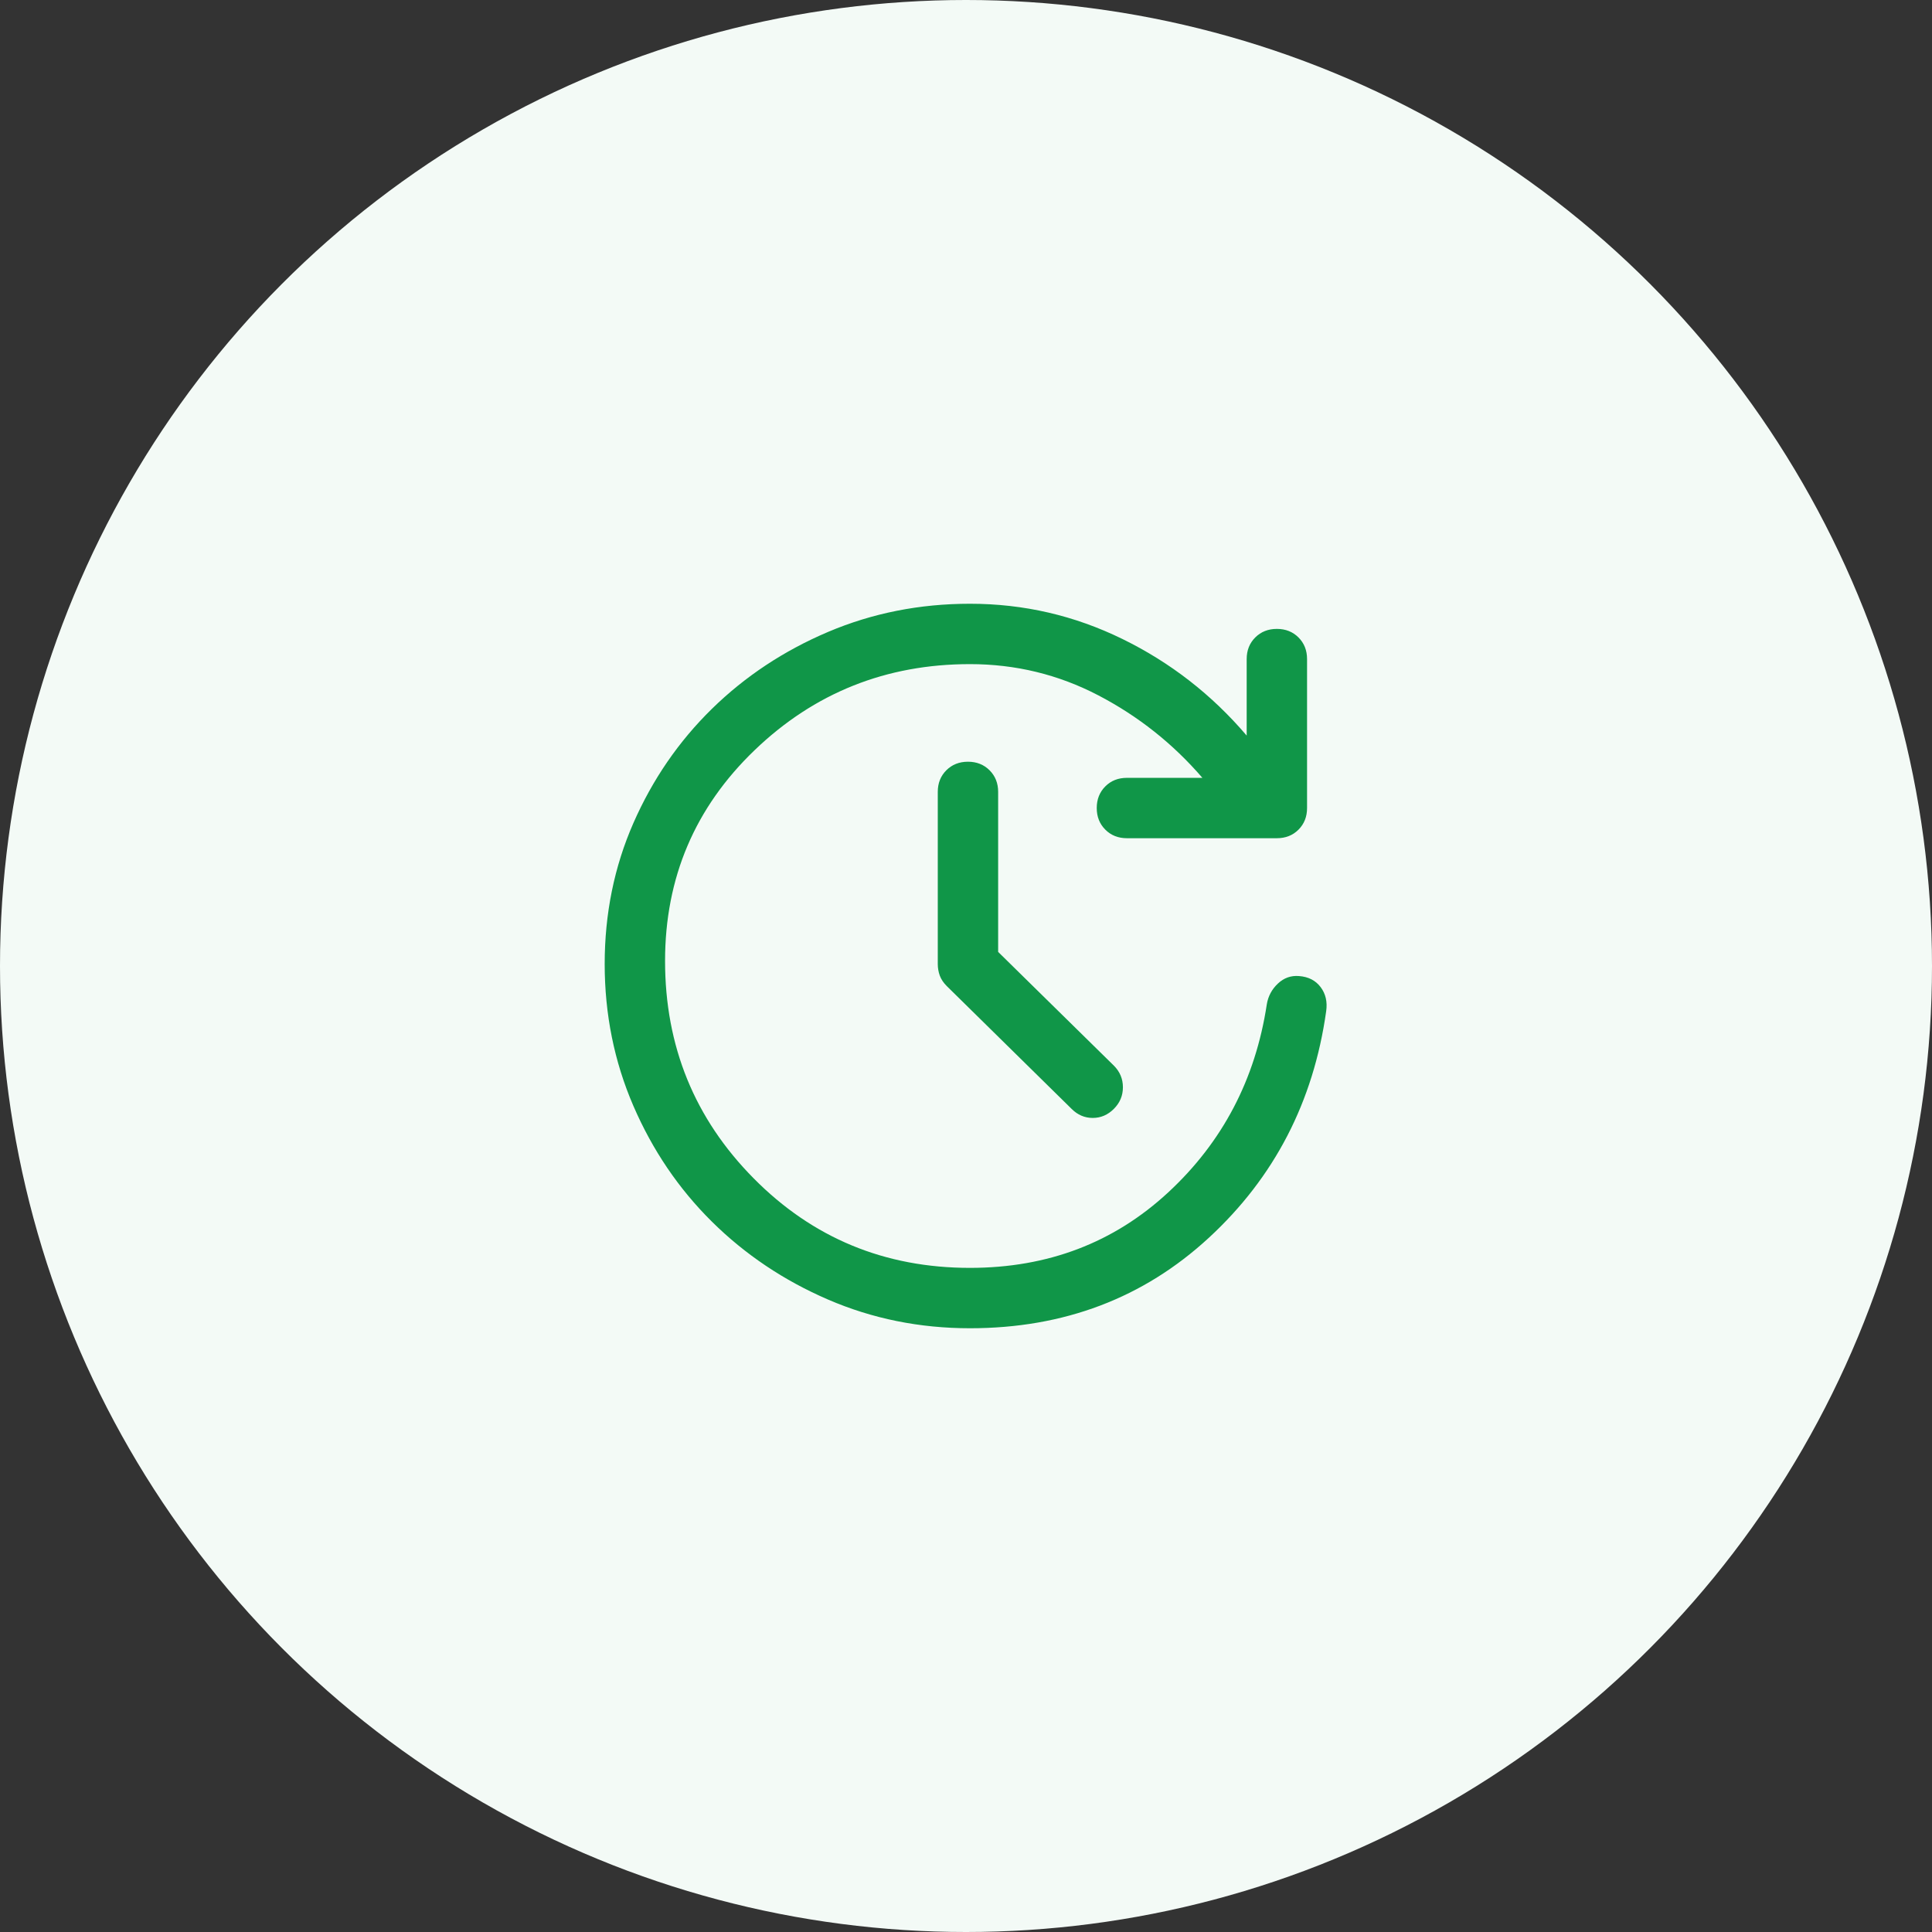 <svg width="64" height="64" viewBox="0 0 64 64" fill="none" xmlns="http://www.w3.org/2000/svg">
<rect x="0" y="0" width="64" height="64" fill="#333333" stroke="none"/>
<circle cx="32" cy="32" r="32" fill="#F3FAF6"/>
<path d="M33.065 31.533L36.898 35.3C37.098 35.5 37.198 35.739 37.198 36.017C37.198 36.294 37.098 36.533 36.898 36.733C36.698 36.933 36.465 37.033 36.198 37.033C35.931 37.033 35.698 36.933 35.498 36.733L31.365 32.667C31.253 32.556 31.176 32.439 31.131 32.317C31.087 32.194 31.065 32.067 31.065 31.933V26.233C31.065 25.944 31.159 25.706 31.348 25.517C31.537 25.328 31.776 25.233 32.065 25.233C32.353 25.233 32.592 25.328 32.781 25.517C32.97 25.706 33.065 25.944 33.065 26.233V31.533ZM32.131 44C30.465 44 28.898 43.683 27.431 43.05C25.965 42.417 24.681 41.556 23.581 40.467C22.481 39.378 21.615 38.1 20.981 36.633C20.348 35.167 20.031 33.6 20.031 31.933C20.031 30.267 20.348 28.711 20.981 27.267C21.615 25.822 22.481 24.561 23.581 23.483C24.681 22.406 25.965 21.556 27.431 20.933C28.898 20.311 30.465 20 32.131 20C33.909 20 35.592 20.389 37.181 21.167C38.77 21.944 40.142 23.011 41.298 24.367V21.833C41.298 21.544 41.392 21.306 41.581 21.117C41.77 20.928 42.009 20.833 42.298 20.833C42.587 20.833 42.826 20.928 43.015 21.117C43.203 21.306 43.298 21.544 43.298 21.833V26.767C43.298 27.056 43.203 27.294 43.015 27.483C42.826 27.672 42.587 27.767 42.298 27.767H37.331C37.042 27.767 36.803 27.672 36.615 27.483C36.426 27.294 36.331 27.056 36.331 26.767C36.331 26.478 36.426 26.239 36.615 26.05C36.803 25.861 37.042 25.767 37.331 25.767H39.831C38.853 24.633 37.703 23.722 36.381 23.033C35.059 22.344 33.642 22 32.131 22C29.354 22 26.976 22.95 24.998 24.85C23.02 26.75 22.031 29.078 22.031 31.833C22.031 34.656 23.009 37.056 24.965 39.033C26.92 41.011 29.309 42 32.131 42C34.709 42 36.898 41.167 38.698 39.5C40.498 37.833 41.587 35.756 41.965 33.267C42.009 33 42.131 32.772 42.331 32.583C42.531 32.394 42.765 32.311 43.031 32.333C43.342 32.356 43.581 32.478 43.748 32.7C43.915 32.922 43.976 33.189 43.931 33.5C43.509 36.5 42.215 39 40.048 41C37.881 43 35.242 44 32.131 44Z" fill="#109648"/>
</svg>
